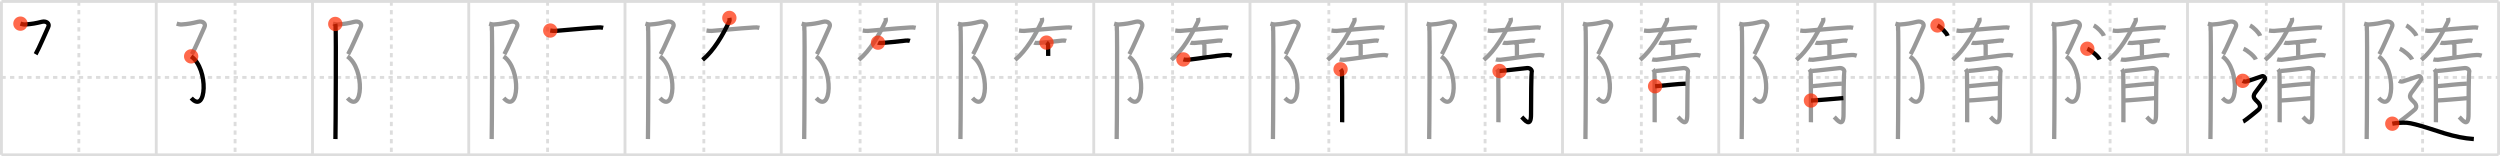 <svg width="1744px" height="109px" viewBox="0 0 1744 109" xmlns="http://www.w3.org/2000/svg" xmlns:xlink="http://www.w3.org/1999/xlink" xml:space="preserve" version="1.1"  baseProfile="full">
<line x1="1" y1="1" x2="1743" y2="1" style="stroke:#ddd;stroke-width:2" />
<line x1="1" y1="1" x2="1" y2="108" style="stroke:#ddd;stroke-width:2" />
<line x1="1" y1="108" x2="1743" y2="108" style="stroke:#ddd;stroke-width:2" />
<line x1="1743" y1="1" x2="1743" y2="108" style="stroke:#ddd;stroke-width:2" />
<line x1="109" y1="1" x2="109" y2="108" style="stroke:#ddd;stroke-width:2" />
<line x1="218" y1="1" x2="218" y2="108" style="stroke:#ddd;stroke-width:2" />
<line x1="327" y1="1" x2="327" y2="108" style="stroke:#ddd;stroke-width:2" />
<line x1="436" y1="1" x2="436" y2="108" style="stroke:#ddd;stroke-width:2" />
<line x1="545" y1="1" x2="545" y2="108" style="stroke:#ddd;stroke-width:2" />
<line x1="654" y1="1" x2="654" y2="108" style="stroke:#ddd;stroke-width:2" />
<line x1="763" y1="1" x2="763" y2="108" style="stroke:#ddd;stroke-width:2" />
<line x1="872" y1="1" x2="872" y2="108" style="stroke:#ddd;stroke-width:2" />
<line x1="981" y1="1" x2="981" y2="108" style="stroke:#ddd;stroke-width:2" />
<line x1="1090" y1="1" x2="1090" y2="108" style="stroke:#ddd;stroke-width:2" />
<line x1="1199" y1="1" x2="1199" y2="108" style="stroke:#ddd;stroke-width:2" />
<line x1="1308" y1="1" x2="1308" y2="108" style="stroke:#ddd;stroke-width:2" />
<line x1="1417" y1="1" x2="1417" y2="108" style="stroke:#ddd;stroke-width:2" />
<line x1="1526" y1="1" x2="1526" y2="108" style="stroke:#ddd;stroke-width:2" />
<line x1="1635" y1="1" x2="1635" y2="108" style="stroke:#ddd;stroke-width:2" />
<line x1="1" y1="54" x2="1743" y2="54" style="stroke:#ddd;stroke-width:2;stroke-dasharray:3 3" />
<line x1="55" y1="1" x2="55" y2="108" style="stroke:#ddd;stroke-width:2;stroke-dasharray:3 3" />
<line x1="164" y1="1" x2="164" y2="108" style="stroke:#ddd;stroke-width:2;stroke-dasharray:3 3" />
<line x1="273" y1="1" x2="273" y2="108" style="stroke:#ddd;stroke-width:2;stroke-dasharray:3 3" />
<line x1="382" y1="1" x2="382" y2="108" style="stroke:#ddd;stroke-width:2;stroke-dasharray:3 3" />
<line x1="491" y1="1" x2="491" y2="108" style="stroke:#ddd;stroke-width:2;stroke-dasharray:3 3" />
<line x1="600" y1="1" x2="600" y2="108" style="stroke:#ddd;stroke-width:2;stroke-dasharray:3 3" />
<line x1="709" y1="1" x2="709" y2="108" style="stroke:#ddd;stroke-width:2;stroke-dasharray:3 3" />
<line x1="818" y1="1" x2="818" y2="108" style="stroke:#ddd;stroke-width:2;stroke-dasharray:3 3" />
<line x1="927" y1="1" x2="927" y2="108" style="stroke:#ddd;stroke-width:2;stroke-dasharray:3 3" />
<line x1="1036" y1="1" x2="1036" y2="108" style="stroke:#ddd;stroke-width:2;stroke-dasharray:3 3" />
<line x1="1145" y1="1" x2="1145" y2="108" style="stroke:#ddd;stroke-width:2;stroke-dasharray:3 3" />
<line x1="1254" y1="1" x2="1254" y2="108" style="stroke:#ddd;stroke-width:2;stroke-dasharray:3 3" />
<line x1="1363" y1="1" x2="1363" y2="108" style="stroke:#ddd;stroke-width:2;stroke-dasharray:3 3" />
<line x1="1472" y1="1" x2="1472" y2="108" style="stroke:#ddd;stroke-width:2;stroke-dasharray:3 3" />
<line x1="1581" y1="1" x2="1581" y2="108" style="stroke:#ddd;stroke-width:2;stroke-dasharray:3 3" />
<line x1="1690" y1="1" x2="1690" y2="108" style="stroke:#ddd;stroke-width:2;stroke-dasharray:3 3" />
<path d="M14.25,16.5c1.11,0.32,2.29,0.64,3.49,0.56c4.51-0.31,7.26-0.81,11.5-1.86c2.95-0.73,5.65,1.11,4.4,3.71c-1.26,2.6-6.59,15.21-8.79,18.92" style="fill:none;stroke:black;stroke-width:3" />
<circle cx="14.25" cy="16.5" r="5" stroke-width="0" fill="#FF2A00" opacity="0.7" />
<path d="M123.25,16.5c1.11,0.32,2.29,0.64,3.49,0.56c4.51-0.31,7.26-0.81,11.5-1.86c2.95-0.73,5.65,1.11,4.4,3.71c-1.26,2.6-6.59,15.21-8.79,18.92" style="fill:none;stroke:#999;stroke-width:3" />
<path d="M133.35,39.33C145.91,48.11,144.0,80.25,133.42,68.39" style="fill:none;stroke:black;stroke-width:3" />
<circle cx="133.35" cy="39.33" r="5" stroke-width="0" fill="#FF2A00" opacity="0.7" />
<path d="M232.25,16.5c1.11,0.32,2.29,0.64,3.49,0.56c4.51-0.31,7.26-0.81,11.5-1.86c2.95-0.73,5.65,1.11,4.4,3.71c-1.26,2.6-6.59,15.21-8.79,18.92" style="fill:none;stroke:#999;stroke-width:3" />
<path d="M242.35,39.33C254.91,48.11,253.0,80.25,242.42,68.39" style="fill:none;stroke:#999;stroke-width:3" />
<path d="M233.89,16.71c0.36,1.54,0.1,3.95,0.31,5.04c0.2,1.09,0,68.44-0.2,75.25" style="fill:none;stroke:black;stroke-width:3" />
<circle cx="233.89" cy="16.71" r="5" stroke-width="0" fill="#FF2A00" opacity="0.7" />
<path d="M341.25,16.5c1.11,0.32,2.29,0.64,3.49,0.56c4.51-0.31,7.26-0.81,11.5-1.86c2.95-0.73,5.65,1.11,4.4,3.71c-1.26,2.6-6.59,15.21-8.79,18.92" style="fill:none;stroke:#999;stroke-width:3" />
<path d="M351.35,39.33C363.91,48.11,362.0,80.25,351.42,68.39" style="fill:none;stroke:#999;stroke-width:3" />
<path d="M342.89,16.71c0.36,1.54,0.1,3.95,0.31,5.04c0.2,1.09,0,68.44-0.2,75.25" style="fill:none;stroke:#999;stroke-width:3" />
<path d="M383.85,21.3c1.25,0.17,2.5,0.34,3.62,0.26c9.82-0.72,17.05-1.62,29.28-2.38c1.72-0.11,2.62-0.11,4.02,0.22" style="fill:none;stroke:black;stroke-width:3" />
<circle cx="383.85" cy="21.3" r="5" stroke-width="0" fill="#FF2A00" opacity="0.7" />
<path d="M450.25,16.5c1.11,0.32,2.29,0.64,3.49,0.56c4.51-0.31,7.26-0.81,11.5-1.86c2.95-0.73,5.65,1.11,4.4,3.71c-1.26,2.6-6.59,15.21-8.79,18.92" style="fill:none;stroke:#999;stroke-width:3" />
<path d="M460.35,39.33C472.91,48.11,471.0,80.25,460.42,68.39" style="fill:none;stroke:#999;stroke-width:3" />
<path d="M451.89,16.71c0.36,1.54,0.1,3.95,0.31,5.04c0.2,1.09,0,68.44-0.2,75.25" style="fill:none;stroke:#999;stroke-width:3" />
<path d="M492.85,21.3c1.25,0.17,2.5,0.34,3.62,0.26c9.82-0.72,17.05-1.62,29.28-2.38c1.72-0.11,2.62-0.11,4.02,0.22" style="fill:none;stroke:#999;stroke-width:3" />
<path d="M508.8,12.5c0.12,0.59,0.28,1.71-0.02,2.34C504.25,24.5,498.0,35.25,490.12,41.79" style="fill:none;stroke:black;stroke-width:3" />
<circle cx="508.8" cy="12.5" r="5" stroke-width="0" fill="#FF2A00" opacity="0.7" />
<path d="M559.25,16.5c1.11,0.32,2.29,0.64,3.49,0.56c4.51-0.31,7.26-0.81,11.5-1.86c2.95-0.73,5.65,1.11,4.4,3.71c-1.26,2.6-6.59,15.21-8.79,18.92" style="fill:none;stroke:#999;stroke-width:3" />
<path d="M569.35,39.33C581.91,48.11,580.0,80.25,569.42,68.39" style="fill:none;stroke:#999;stroke-width:3" />
<path d="M560.89,16.71c0.36,1.54,0.1,3.95,0.31,5.04c0.2,1.09,0,68.44-0.2,75.25" style="fill:none;stroke:#999;stroke-width:3" />
<path d="M601.85,21.3c1.25,0.17,2.5,0.34,3.62,0.26c9.82-0.72,17.05-1.62,29.28-2.38c1.72-0.11,2.62-0.11,4.02,0.22" style="fill:none;stroke:#999;stroke-width:3" />
<path d="M617.8,12.5c0.12,0.59,0.28,1.71-0.02,2.34C613.25,24.5,607.0,35.25,599.12,41.79" style="fill:none;stroke:#999;stroke-width:3" />
<path d="M612.5,29.76c0.41,0.2,2.37,0.24,2.79,0.21c3.12-0.25,12.21-1.04,16.82-1.67c0.63-0.09,2.13,0.04,2.66,0.21" style="fill:none;stroke:black;stroke-width:3" />
<circle cx="612.5" cy="29.76" r="5" stroke-width="0" fill="#FF2A00" opacity="0.7" />
<path d="M668.25,16.5c1.11,0.32,2.29,0.64,3.49,0.56c4.51-0.31,7.26-0.81,11.5-1.86c2.95-0.73,5.65,1.11,4.4,3.71c-1.26,2.6-6.59,15.21-8.79,18.92" style="fill:none;stroke:#999;stroke-width:3" />
<path d="M678.35,39.33C690.91,48.11,689.0,80.25,678.42,68.39" style="fill:none;stroke:#999;stroke-width:3" />
<path d="M669.89,16.71c0.36,1.54,0.1,3.95,0.31,5.04c0.2,1.09,0,68.44-0.2,75.25" style="fill:none;stroke:#999;stroke-width:3" />
<path d="M710.85,21.3c1.25,0.17,2.5,0.34,3.62,0.26c9.82-0.72,17.05-1.62,29.28-2.38c1.72-0.11,2.62-0.11,4.02,0.22" style="fill:none;stroke:#999;stroke-width:3" />
<path d="M726.8,12.5c0.12,0.59,0.28,1.71-0.02,2.34C722.25,24.5,716.0,35.25,708.12,41.79" style="fill:none;stroke:#999;stroke-width:3" />
<path d="M721.5,29.76c0.41,0.2,2.37,0.24,2.79,0.21c3.12-0.25,12.21-1.04,16.82-1.67c0.63-0.09,2.13,0.04,2.66,0.21" style="fill:none;stroke:#999;stroke-width:3" />
<path d="M730.03,29.72c0.85,0.62,1.16,1.47,1.16,1.96c0,2.35,0.03,4.9,0.03,7.36" style="fill:none;stroke:black;stroke-width:3" />
<circle cx="730.03" cy="29.72" r="5" stroke-width="0" fill="#FF2A00" opacity="0.7" />
<path d="M777.25,16.5c1.11,0.32,2.29,0.64,3.49,0.56c4.51-0.31,7.26-0.81,11.5-1.86c2.95-0.73,5.65,1.11,4.4,3.71c-1.26,2.6-6.59,15.21-8.79,18.92" style="fill:none;stroke:#999;stroke-width:3" />
<path d="M787.35,39.33C799.91,48.11,798.0,80.25,787.42,68.39" style="fill:none;stroke:#999;stroke-width:3" />
<path d="M778.89,16.71c0.36,1.54,0.1,3.95,0.31,5.04c0.2,1.09,0,68.44-0.2,75.25" style="fill:none;stroke:#999;stroke-width:3" />
<path d="M819.85,21.3c1.25,0.17,2.5,0.34,3.62,0.26c9.82-0.72,17.05-1.62,29.28-2.38c1.72-0.11,2.62-0.11,4.02,0.22" style="fill:none;stroke:#999;stroke-width:3" />
<path d="M835.8,12.5c0.12,0.59,0.28,1.71-0.02,2.34C831.25,24.5,825.0,35.25,817.12,41.79" style="fill:none;stroke:#999;stroke-width:3" />
<path d="M830.5,29.76c0.41,0.2,2.37,0.24,2.79,0.21c3.12-0.25,12.21-1.04,16.82-1.67c0.63-0.09,2.13,0.04,2.66,0.21" style="fill:none;stroke:#999;stroke-width:3" />
<path d="M839.03,29.72c0.85,0.62,1.16,1.47,1.16,1.96c0,2.35,0.03,4.9,0.03,7.36" style="fill:none;stroke:#999;stroke-width:3" />
<path d="M825.54,41.45c0.56,0.16,2.24,0.34,3.18,0.25c7.03-0.7,19.79-2.96,27.03-3.34c1.51-0.08,2.73,0.26,3.49,0.5" style="fill:none;stroke:black;stroke-width:3" />
<circle cx="825.54" cy="41.45" r="5" stroke-width="0" fill="#FF2A00" opacity="0.7" />
<path d="M886.25,16.5c1.11,0.32,2.29,0.64,3.49,0.56c4.51-0.31,7.26-0.81,11.5-1.86c2.95-0.73,5.65,1.11,4.4,3.71c-1.26,2.6-6.59,15.21-8.79,18.92" style="fill:none;stroke:#999;stroke-width:3" />
<path d="M896.35,39.33C908.91,48.11,907.0,80.25,896.42,68.39" style="fill:none;stroke:#999;stroke-width:3" />
<path d="M887.89,16.71c0.36,1.54,0.1,3.95,0.31,5.04c0.2,1.09,0,68.44-0.2,75.25" style="fill:none;stroke:#999;stroke-width:3" />
<path d="M928.85,21.3c1.25,0.17,2.5,0.34,3.62,0.26c9.82-0.72,17.05-1.62,29.28-2.38c1.72-0.11,2.62-0.11,4.02,0.22" style="fill:none;stroke:#999;stroke-width:3" />
<path d="M944.8,12.5c0.12,0.59,0.28,1.71-0.02,2.34C940.25,24.5,934.0,35.25,926.12,41.79" style="fill:none;stroke:#999;stroke-width:3" />
<path d="M939.5,29.76c0.41,0.2,2.37,0.24,2.79,0.21c3.12-0.25,12.21-1.04,16.82-1.67c0.63-0.09,2.13,0.04,2.66,0.21" style="fill:none;stroke:#999;stroke-width:3" />
<path d="M948.03,29.72c0.85,0.62,1.16,1.47,1.16,1.96c0,2.35,0.03,4.9,0.03,7.36" style="fill:none;stroke:#999;stroke-width:3" />
<path d="M934.54,41.45c0.56,0.16,2.24,0.34,3.18,0.25c7.03-0.7,19.79-2.96,27.03-3.34c1.51-0.08,2.73,0.26,3.49,0.5" style="fill:none;stroke:#999;stroke-width:3" />
<path d="M935.18,48.34c0.48,0.56,0.79,1.12,0.95,1.67c0.16,0.55,0.22,34.06,0.16,35.28" style="fill:none;stroke:black;stroke-width:3" />
<circle cx="935.18" cy="48.34" r="5" stroke-width="0" fill="#FF2A00" opacity="0.7" />
<path d="M995.25,16.5c1.11,0.32,2.29,0.64,3.49,0.56c4.51-0.31,7.26-0.81,11.5-1.86c2.95-0.73,5.65,1.11,4.4,3.71c-1.26,2.6-6.59,15.21-8.79,18.92" style="fill:none;stroke:#999;stroke-width:3" />
<path d="M1005.35,39.33C1017.91,48.11,1016.0,80.25,1005.42,68.39" style="fill:none;stroke:#999;stroke-width:3" />
<path d="M996.89,16.71c0.36,1.54,0.1,3.95,0.31,5.04c0.2,1.09,0,68.44-0.2,75.25" style="fill:none;stroke:#999;stroke-width:3" />
<path d="M1037.85,21.3c1.25,0.17,2.5,0.34,3.62,0.26c9.82-0.72,17.05-1.62,29.28-2.38c1.72-0.11,2.62-0.11,4.02,0.22" style="fill:none;stroke:#999;stroke-width:3" />
<path d="M1053.8,12.5c0.12,0.59,0.28,1.71-0.02,2.34C1049.25,24.5,1043.0,35.25,1035.12,41.79" style="fill:none;stroke:#999;stroke-width:3" />
<path d="M1048.5,29.76c0.41,0.2,2.37,0.24,2.79,0.21c3.12-0.25,12.21-1.04,16.82-1.67c0.63-0.09,2.13,0.04,2.66,0.21" style="fill:none;stroke:#999;stroke-width:3" />
<path d="M1057.03,29.72c0.85,0.62,1.16,1.47,1.16,1.96c0,2.35,0.03,4.9,0.03,7.36" style="fill:none;stroke:#999;stroke-width:3" />
<path d="M1043.54,41.45c0.56,0.16,2.24,0.34,3.18,0.25c7.03-0.7,19.79-2.96,27.03-3.34c1.51-0.08,2.73,0.26,3.49,0.5" style="fill:none;stroke:#999;stroke-width:3" />
<path d="M1044.18,48.34c0.48,0.56,0.79,1.12,0.95,1.67c0.16,0.55,0.22,34.06,0.16,35.28" style="fill:none;stroke:#999;stroke-width:3" />
<path d="M1046.09,49.52c1.9-0.05,17.86-1.95,19.27-2.04c2.54-0.15,3.49,1.92,3.17,2.72c-0.31,0.77-0.48,18.6-0.48,29.58c0,9.73-4.35,3.99-6.48,1.82" style="fill:none;stroke:black;stroke-width:3" />
<circle cx="1046.09" cy="49.52" r="5" stroke-width="0" fill="#FF2A00" opacity="0.7" />
<path d="M1104.25,16.5c1.11,0.32,2.29,0.64,3.49,0.56c4.51-0.31,7.26-0.81,11.5-1.86c2.95-0.73,5.65,1.11,4.4,3.71c-1.26,2.6-6.59,15.21-8.79,18.92" style="fill:none;stroke:#999;stroke-width:3" />
<path d="M1114.35,39.33C1126.91,48.11,1125.0,80.25,1114.42,68.39" style="fill:none;stroke:#999;stroke-width:3" />
<path d="M1105.89,16.71c0.36,1.54,0.1,3.95,0.31,5.04c0.2,1.09,0,68.44-0.2,75.25" style="fill:none;stroke:#999;stroke-width:3" />
<path d="M1146.85,21.3c1.25,0.17,2.5,0.34,3.62,0.26c9.82-0.72,17.05-1.62,29.28-2.38c1.72-0.11,2.62-0.11,4.02,0.22" style="fill:none;stroke:#999;stroke-width:3" />
<path d="M1162.8,12.5c0.12,0.59,0.28,1.71-0.02,2.34C1158.25,24.5,1152.0,35.25,1144.12,41.79" style="fill:none;stroke:#999;stroke-width:3" />
<path d="M1157.5,29.76c0.41,0.2,2.37,0.24,2.79,0.21c3.12-0.25,12.21-1.04,16.82-1.67c0.63-0.09,2.13,0.04,2.66,0.21" style="fill:none;stroke:#999;stroke-width:3" />
<path d="M1166.03,29.72c0.85,0.62,1.16,1.47,1.16,1.96c0,2.35,0.03,4.9,0.03,7.36" style="fill:none;stroke:#999;stroke-width:3" />
<path d="M1152.54,41.45c0.56,0.16,2.24,0.34,3.18,0.25c7.03-0.7,19.79-2.96,27.03-3.34c1.51-0.08,2.73,0.26,3.49,0.5" style="fill:none;stroke:#999;stroke-width:3" />
<path d="M1153.18,48.34c0.48,0.56,0.79,1.12,0.95,1.67c0.16,0.55,0.22,34.06,0.16,35.28" style="fill:none;stroke:#999;stroke-width:3" />
<path d="M1155.09,49.52c1.9-0.05,17.86-1.95,19.27-2.04c2.54-0.15,3.49,1.92,3.17,2.72c-0.31,0.77-0.48,18.6-0.48,29.58c0,9.73-4.35,3.99-6.48,1.82" style="fill:none;stroke:#999;stroke-width:3" />
<path d="M1154.59,60.18c6.5-0.51,15.63-1.66,21.33-1.81" style="fill:none;stroke:black;stroke-width:3" />
<circle cx="1154.59" cy="60.18" r="5" stroke-width="0" fill="#FF2A00" opacity="0.7" />
<path d="M1213.25,16.5c1.11,0.32,2.29,0.64,3.49,0.56c4.51-0.31,7.26-0.81,11.5-1.86c2.95-0.73,5.65,1.11,4.4,3.71c-1.26,2.6-6.59,15.21-8.79,18.92" style="fill:none;stroke:#999;stroke-width:3" />
<path d="M1223.35,39.33C1235.91,48.11,1234.0,80.25,1223.42,68.39" style="fill:none;stroke:#999;stroke-width:3" />
<path d="M1214.89,16.71c0.36,1.54,0.1,3.95,0.31,5.04c0.2,1.09,0,68.44-0.2,75.25" style="fill:none;stroke:#999;stroke-width:3" />
<path d="M1255.85,21.3c1.25,0.17,2.5,0.34,3.62,0.26c9.82-0.72,17.05-1.62,29.28-2.38c1.72-0.11,2.62-0.11,4.02,0.22" style="fill:none;stroke:#999;stroke-width:3" />
<path d="M1271.8,12.5c0.12,0.59,0.28,1.71-0.02,2.34C1267.25,24.5,1261.0,35.25,1253.12,41.79" style="fill:none;stroke:#999;stroke-width:3" />
<path d="M1266.5,29.76c0.41,0.2,2.37,0.24,2.79,0.21c3.12-0.25,12.21-1.04,16.82-1.67c0.63-0.09,2.13,0.04,2.66,0.21" style="fill:none;stroke:#999;stroke-width:3" />
<path d="M1275.03,29.72c0.85,0.62,1.16,1.47,1.16,1.96c0,2.35,0.03,4.9,0.03,7.36" style="fill:none;stroke:#999;stroke-width:3" />
<path d="M1261.54,41.45c0.56,0.16,2.24,0.34,3.18,0.25c7.03-0.7,19.79-2.96,27.03-3.34c1.51-0.08,2.73,0.26,3.49,0.5" style="fill:none;stroke:#999;stroke-width:3" />
<path d="M1262.18,48.34c0.48,0.56,0.79,1.12,0.95,1.67c0.16,0.55,0.22,34.06,0.16,35.28" style="fill:none;stroke:#999;stroke-width:3" />
<path d="M1264.09,49.52c1.9-0.05,17.86-1.95,19.27-2.04c2.54-0.15,3.49,1.92,3.17,2.72c-0.31,0.77-0.48,18.6-0.48,29.58c0,9.73-4.35,3.99-6.48,1.82" style="fill:none;stroke:#999;stroke-width:3" />
<path d="M1263.59,60.18c6.5-0.51,15.63-1.66,21.33-1.81" style="fill:none;stroke:#999;stroke-width:3" />
<path d="M1263.32,70.13c5.07-0.17,15.33-1.15,22.61-1.73" style="fill:none;stroke:black;stroke-width:3" />
<circle cx="1263.32" cy="70.13" r="5" stroke-width="0" fill="#FF2A00" opacity="0.7" />
<path d="M1322.25,16.5c1.11,0.32,2.29,0.64,3.49,0.56c4.51-0.31,7.26-0.81,11.5-1.86c2.95-0.73,5.65,1.11,4.4,3.71c-1.26,2.6-6.59,15.21-8.79,18.92" style="fill:none;stroke:#999;stroke-width:3" />
<path d="M1332.35,39.33C1344.91,48.11,1343.0,80.25,1332.42,68.39" style="fill:none;stroke:#999;stroke-width:3" />
<path d="M1323.89,16.71c0.36,1.54,0.1,3.95,0.31,5.04c0.2,1.09,0,68.44-0.2,75.25" style="fill:none;stroke:#999;stroke-width:3" />
<path d="M1364.85,21.3c1.25,0.17,2.5,0.34,3.62,0.26c9.82-0.72,17.05-1.62,29.28-2.38c1.72-0.11,2.62-0.11,4.02,0.22" style="fill:none;stroke:#999;stroke-width:3" />
<path d="M1380.8,12.5c0.12,0.59,0.28,1.71-0.02,2.34C1376.25,24.5,1370.0,35.25,1362.12,41.79" style="fill:none;stroke:#999;stroke-width:3" />
<path d="M1375.5,29.76c0.41,0.2,2.37,0.24,2.79,0.21c3.12-0.25,12.21-1.04,16.82-1.67c0.63-0.09,2.13,0.04,2.66,0.21" style="fill:none;stroke:#999;stroke-width:3" />
<path d="M1384.03,29.72c0.85,0.62,1.16,1.47,1.16,1.96c0,2.35,0.03,4.9,0.03,7.36" style="fill:none;stroke:#999;stroke-width:3" />
<path d="M1370.54,41.45c0.56,0.16,2.24,0.34,3.18,0.25c7.03-0.7,19.79-2.96,27.03-3.34c1.51-0.08,2.73,0.26,3.49,0.5" style="fill:none;stroke:#999;stroke-width:3" />
<path d="M1371.18,48.34c0.48,0.56,0.79,1.12,0.95,1.67c0.16,0.55,0.22,34.06,0.16,35.28" style="fill:none;stroke:#999;stroke-width:3" />
<path d="M1373.09,49.52c1.9-0.05,17.86-1.95,19.27-2.04c2.54-0.15,3.49,1.92,3.17,2.72c-0.31,0.77-0.48,18.6-0.48,29.58c0,9.73-4.35,3.99-6.48,1.82" style="fill:none;stroke:#999;stroke-width:3" />
<path d="M1372.59,60.18c6.5-0.51,15.63-1.66,21.33-1.81" style="fill:none;stroke:#999;stroke-width:3" />
<path d="M1372.32,70.13c5.07-0.17,15.33-1.15,22.61-1.73" style="fill:none;stroke:#999;stroke-width:3" />
<path d="M1351.6,17.75c2.49,1.28,6.43,5.27,7.06,7.27" style="fill:none;stroke:black;stroke-width:3" />
<circle cx="1351.6" cy="17.75" r="5" stroke-width="0" fill="#FF2A00" opacity="0.7" />
<path d="M1431.25,16.5c1.11,0.32,2.29,0.64,3.49,0.56c4.51-0.31,7.26-0.81,11.5-1.86c2.95-0.73,5.65,1.11,4.4,3.71c-1.26,2.6-6.59,15.21-8.79,18.92" style="fill:none;stroke:#999;stroke-width:3" />
<path d="M1441.35,39.33C1453.91,48.11,1452.0,80.25,1441.42,68.39" style="fill:none;stroke:#999;stroke-width:3" />
<path d="M1432.89,16.71c0.36,1.54,0.1,3.95,0.31,5.04c0.2,1.09,0,68.44-0.2,75.25" style="fill:none;stroke:#999;stroke-width:3" />
<path d="M1473.85,21.3c1.25,0.17,2.5,0.34,3.62,0.26c9.82-0.72,17.05-1.62,29.28-2.38c1.72-0.11,2.62-0.11,4.02,0.22" style="fill:none;stroke:#999;stroke-width:3" />
<path d="M1489.8,12.5c0.12,0.59,0.28,1.71-0.02,2.34C1485.25,24.5,1479.0,35.25,1471.12,41.79" style="fill:none;stroke:#999;stroke-width:3" />
<path d="M1484.5,29.76c0.41,0.2,2.37,0.24,2.79,0.21c3.12-0.25,12.21-1.04,16.82-1.67c0.63-0.09,2.13,0.04,2.66,0.21" style="fill:none;stroke:#999;stroke-width:3" />
<path d="M1493.03,29.72c0.85,0.62,1.16,1.47,1.16,1.96c0,2.35,0.03,4.9,0.03,7.36" style="fill:none;stroke:#999;stroke-width:3" />
<path d="M1479.54,41.45c0.56,0.16,2.24,0.34,3.18,0.25c7.03-0.7,19.79-2.96,27.03-3.34c1.51-0.08,2.73,0.26,3.49,0.5" style="fill:none;stroke:#999;stroke-width:3" />
<path d="M1480.18,48.34c0.48,0.56,0.79,1.12,0.95,1.67c0.16,0.55,0.22,34.06,0.16,35.28" style="fill:none;stroke:#999;stroke-width:3" />
<path d="M1482.09,49.52c1.9-0.05,17.86-1.95,19.27-2.04c2.54-0.15,3.49,1.92,3.17,2.72c-0.31,0.77-0.48,18.6-0.48,29.58c0,9.73-4.35,3.99-6.48,1.82" style="fill:none;stroke:#999;stroke-width:3" />
<path d="M1481.59,60.18c6.5-0.51,15.63-1.66,21.33-1.81" style="fill:none;stroke:#999;stroke-width:3" />
<path d="M1481.32,70.13c5.07-0.17,15.33-1.15,22.61-1.73" style="fill:none;stroke:#999;stroke-width:3" />
<path d="M1460.6,17.75c2.49,1.28,6.43,5.27,7.06,7.27" style="fill:none;stroke:#999;stroke-width:3" />
<path d="M1456.1,34c3.02,1.33,7.8,5.45,8.56,7.52" style="fill:none;stroke:black;stroke-width:3" />
<circle cx="1456.1" cy="34.0" r="5" stroke-width="0" fill="#FF2A00" opacity="0.7" />
<path d="M1540.25,16.5c1.11,0.32,2.29,0.64,3.49,0.56c4.51-0.31,7.26-0.81,11.5-1.86c2.95-0.73,5.65,1.11,4.4,3.71c-1.26,2.6-6.59,15.21-8.79,18.92" style="fill:none;stroke:#999;stroke-width:3" />
<path d="M1550.35,39.33C1562.91,48.11,1561.0,80.25,1550.42,68.39" style="fill:none;stroke:#999;stroke-width:3" />
<path d="M1541.89,16.71c0.36,1.54,0.1,3.95,0.31,5.04c0.2,1.09,0,68.44-0.2,75.25" style="fill:none;stroke:#999;stroke-width:3" />
<path d="M1582.85,21.3c1.25,0.17,2.5,0.34,3.62,0.26c9.82-0.72,17.05-1.62,29.28-2.38c1.72-0.11,2.62-0.11,4.02,0.22" style="fill:none;stroke:#999;stroke-width:3" />
<path d="M1598.8,12.5c0.12,0.59,0.28,1.71-0.02,2.34C1594.25,24.5,1588.0,35.25,1580.12,41.79" style="fill:none;stroke:#999;stroke-width:3" />
<path d="M1593.5,29.76c0.41,0.2,2.37,0.24,2.79,0.21c3.12-0.25,12.21-1.04,16.82-1.67c0.63-0.09,2.13,0.04,2.66,0.21" style="fill:none;stroke:#999;stroke-width:3" />
<path d="M1602.03,29.72c0.85,0.62,1.16,1.47,1.16,1.96c0,2.35,0.03,4.9,0.03,7.36" style="fill:none;stroke:#999;stroke-width:3" />
<path d="M1588.54,41.45c0.56,0.16,2.24,0.34,3.18,0.25c7.03-0.7,19.79-2.96,27.03-3.34c1.51-0.08,2.73,0.26,3.49,0.5" style="fill:none;stroke:#999;stroke-width:3" />
<path d="M1589.18,48.34c0.48,0.56,0.79,1.12,0.95,1.67c0.16,0.55,0.22,34.06,0.16,35.28" style="fill:none;stroke:#999;stroke-width:3" />
<path d="M1591.09,49.52c1.9-0.05,17.86-1.95,19.27-2.04c2.54-0.15,3.49,1.92,3.17,2.72c-0.31,0.77-0.48,18.6-0.48,29.58c0,9.73-4.35,3.99-6.48,1.82" style="fill:none;stroke:#999;stroke-width:3" />
<path d="M1590.59,60.18c6.5-0.51,15.63-1.66,21.33-1.81" style="fill:none;stroke:#999;stroke-width:3" />
<path d="M1590.32,70.13c5.07-0.17,15.33-1.15,22.61-1.73" style="fill:none;stroke:#999;stroke-width:3" />
<path d="M1569.6,17.75c2.49,1.28,6.43,5.27,7.06,7.27" style="fill:none;stroke:#999;stroke-width:3" />
<path d="M1565.1,34c3.02,1.33,7.8,5.45,8.56,7.52" style="fill:none;stroke:#999;stroke-width:3" />
<path d="M1564.5,56.39c1.58,0.86,2.62,0.43,3.33,0.21c0.7-0.21,9.1-3,10.15-3.43c1.05-0.43,2.62,1.07,1.92,2.36c-0.7,1.29-4.65,6.22-6.82,9.3c-0.69,0.97-1.35,2.5-0.3,4.01c1.05,1.5,2.93,2.72,3.45,4.01c0.52,1.29,0.52,2.36-0.52,3.43c-1.05,1.07-9.8,8.08-10.85,8.51" style="fill:none;stroke:black;stroke-width:3" />
<circle cx="1564.5" cy="56.39" r="5" stroke-width="0" fill="#FF2A00" opacity="0.7" />
<path d="M1649.25,16.5c1.11,0.32,2.29,0.64,3.49,0.56c4.51-0.31,7.26-0.81,11.5-1.86c2.95-0.73,5.65,1.11,4.4,3.71c-1.26,2.6-6.59,15.21-8.79,18.92" style="fill:none;stroke:#999;stroke-width:3" />
<path d="M1659.35,39.33C1671.91,48.11,1670.0,80.25,1659.42,68.39" style="fill:none;stroke:#999;stroke-width:3" />
<path d="M1650.89,16.71c0.36,1.54,0.1,3.95,0.31,5.04c0.2,1.09,0,68.44-0.2,75.25" style="fill:none;stroke:#999;stroke-width:3" />
<path d="M1691.85,21.3c1.25,0.17,2.5,0.34,3.62,0.26c9.82-0.72,17.05-1.62,29.28-2.38c1.72-0.11,2.62-0.11,4.02,0.22" style="fill:none;stroke:#999;stroke-width:3" />
<path d="M1707.8,12.5c0.12,0.59,0.28,1.71-0.02,2.34C1703.25,24.5,1697.0,35.25,1689.12,41.79" style="fill:none;stroke:#999;stroke-width:3" />
<path d="M1702.5,29.76c0.41,0.2,2.37,0.24,2.79,0.21c3.12-0.25,12.21-1.04,16.82-1.67c0.63-0.09,2.13,0.04,2.66,0.21" style="fill:none;stroke:#999;stroke-width:3" />
<path d="M1711.03,29.72c0.85,0.62,1.16,1.47,1.16,1.96c0,2.35,0.03,4.9,0.03,7.36" style="fill:none;stroke:#999;stroke-width:3" />
<path d="M1697.54,41.45c0.56,0.16,2.24,0.34,3.18,0.25c7.03-0.7,19.79-2.96,27.03-3.34c1.51-0.08,2.73,0.26,3.49,0.5" style="fill:none;stroke:#999;stroke-width:3" />
<path d="M1698.18,48.34c0.48,0.56,0.79,1.12,0.95,1.67c0.16,0.55,0.22,34.06,0.16,35.28" style="fill:none;stroke:#999;stroke-width:3" />
<path d="M1700.09,49.52c1.9-0.05,17.86-1.95,19.27-2.04c2.54-0.15,3.49,1.92,3.17,2.72c-0.31,0.77-0.48,18.6-0.48,29.58c0,9.73-4.35,3.99-6.48,1.82" style="fill:none;stroke:#999;stroke-width:3" />
<path d="M1699.59,60.18c6.5-0.51,15.63-1.66,21.33-1.81" style="fill:none;stroke:#999;stroke-width:3" />
<path d="M1699.32,70.13c5.07-0.17,15.33-1.15,22.61-1.73" style="fill:none;stroke:#999;stroke-width:3" />
<path d="M1678.6,17.75c2.49,1.28,6.43,5.27,7.06,7.27" style="fill:none;stroke:#999;stroke-width:3" />
<path d="M1674.1,34c3.02,1.33,7.8,5.45,8.56,7.52" style="fill:none;stroke:#999;stroke-width:3" />
<path d="M1673.5,56.39c1.58,0.86,2.62,0.43,3.33,0.21c0.7-0.21,9.1-3,10.15-3.43c1.05-0.43,2.62,1.07,1.92,2.36c-0.7,1.29-4.65,6.22-6.82,9.3c-0.69,0.97-1.35,2.5-0.3,4.01c1.05,1.5,2.93,2.72,3.45,4.01c0.52,1.29,0.52,2.36-0.52,3.43c-1.05,1.07-9.8,8.08-10.85,8.51" style="fill:none;stroke:#999;stroke-width:3" />
<path d="M1668.86,86.29c2.27-0.44,6.7-0.88,10.2-0.65c5.69,0.37,22.7,6.32,26.08,7.33c7.61,2.28,13.61,3.53,20.61,4.03" style="fill:none;stroke:black;stroke-width:3" />
<circle cx="1668.86" cy="86.29" r="5" stroke-width="0" fill="#FF2A00" opacity="0.7" />
</svg>